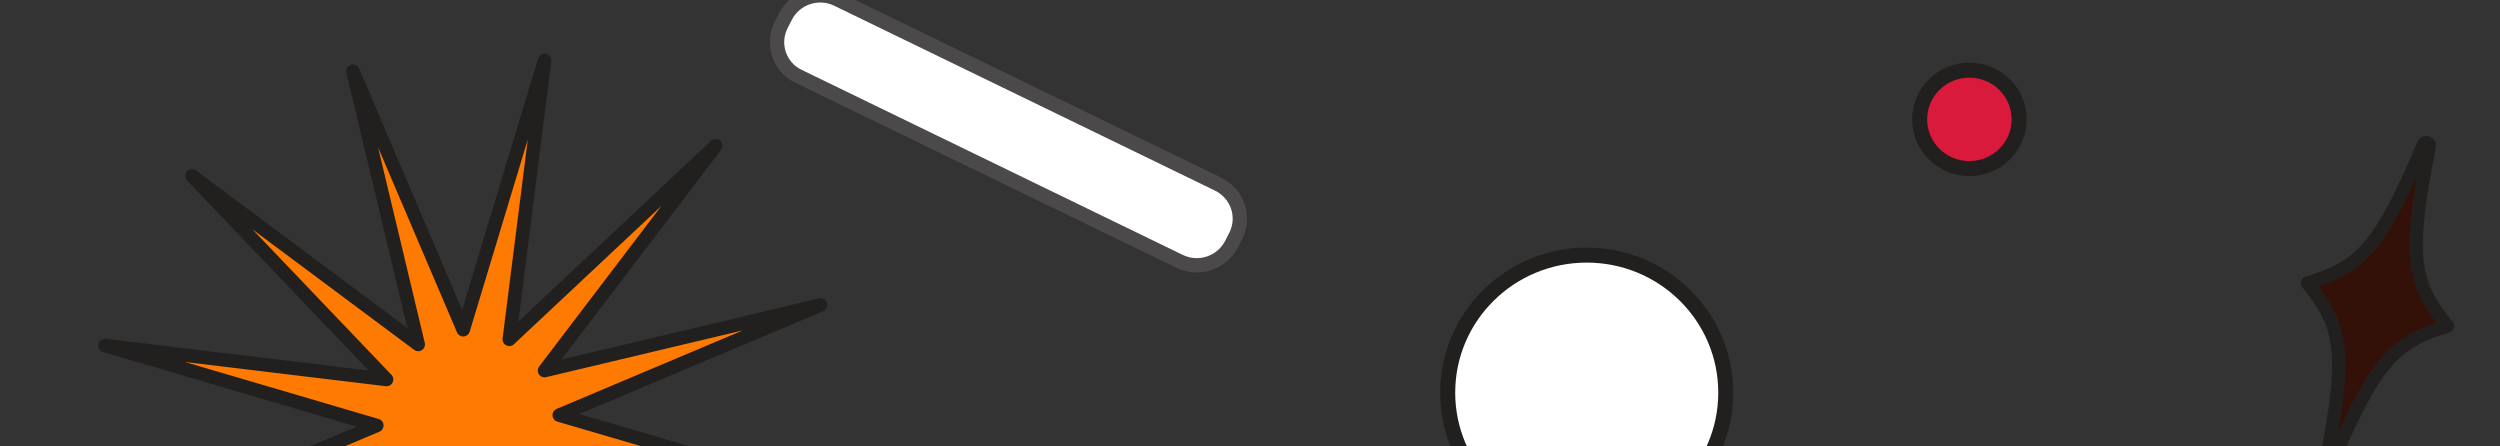 <svg width="392" height="70" viewBox="0 0 392 70" fill="none" xmlns="http://www.w3.org/2000/svg">
<rect x="0" y="0" width="392" height="70" fill="#333333" stroke="none"/>
<path d="M74.17 80.045L91.462 120.578L81.228 77.736L116.67 104.228L86.146 72.256L130.293 77.58L87.691 65.093L128.654 47.821L85.385 58.106L112.225 22.85L79.856 53.206L85.393 9.487L72.633 51.698L55.341 11.165L65.574 54.008L30.101 27.577L60.61 59.502L16.463 54.179L59.08 66.712L18.117 83.984L61.386 73.699L34.531 108.909L66.899 78.553L61.378 122.318L74.17 80.045Z" fill="#FF7A00"/>
<path d="M74.17 80.045L91.462 120.578L81.228 77.736L116.67 104.228L86.146 72.256L130.293 77.58L87.691 65.093L128.654 47.821L85.385 58.106L112.225 22.85L79.856 53.206L85.393 9.487L72.633 51.698L55.341 11.165L65.574 54.008L30.101 27.577L60.61 59.502L16.463 54.179L59.08 66.712L18.117 83.984L61.386 73.699L34.531 108.909L66.899 78.553L61.378 122.318L74.17 80.045Z" stroke="#221F1F" stroke-width="2.12" stroke-miterlimit="10" stroke-linecap="round" stroke-linejoin="round"/>
<path d="M125.213 11.971L185.01 41.005C187.995 42.427 191.585 41.235 193.107 38.281L193.807 36.908C195.246 33.954 194.041 30.403 191.055 28.898L131.259 -0.136C128.273 -1.558 124.683 -0.366 123.161 2.588L122.461 3.961C120.981 6.957 122.228 10.549 125.213 11.971Z" fill="white"/>
<path d="M125.213 11.971L185.01 41.005C187.995 42.428 191.585 41.235 193.107 38.281L193.807 36.908C195.246 33.954 194.041 30.403 191.055 28.898L131.259 -0.136C128.273 -1.558 124.683 -0.366 123.161 2.588L122.461 3.961C120.981 6.957 122.228 10.549 125.213 11.971Z" stroke="#4B4949" stroke-width="2.255" stroke-miterlimit="10"/>
<path d="M248.8 83.132C260.84 83.132 270.6 73.477 270.6 61.566C270.6 49.655 260.84 40 248.8 40C236.76 40 227 49.655 227 61.566C227 73.477 236.76 83.132 248.8 83.132Z" fill="white"/>
<path d="M248.8 83.132C260.84 83.132 270.6 73.477 270.6 61.566C270.6 49.655 260.84 40 248.8 40C236.76 40 227 49.655 227 61.566C227 73.477 236.76 83.132 248.8 83.132Z" fill="white" stroke="#221F1F" stroke-width="2.353" stroke-miterlimit="10"/>
<path d="M383.785 51.132C375.34 53.615 372.35 56.853 365.562 72.86C365.358 73.385 364.544 73.135 364.67 72.586C368.047 55.53 367.353 51.16 361.8 44.373C370.245 41.889 373.235 38.652 380.023 22.645C380.227 22.12 381.041 22.37 380.915 22.919C377.539 39.975 378.182 44.371 383.785 51.132Z" fill="#331108"/>
<path d="M383.785 51.132C375.34 53.615 372.35 56.853 365.562 72.86C365.358 73.385 364.544 73.135 364.67 72.586C368.047 55.53 367.353 51.16 361.8 44.373C370.245 41.889 373.235 38.652 380.023 22.645C380.227 22.12 381.041 22.37 380.915 22.919C377.539 39.975 378.182 44.371 383.785 51.132Z" stroke="#221F1F" stroke-width="2.09" stroke-miterlimit="10" stroke-linecap="round" stroke-linejoin="round"/>
<path d="M308.8 26.433C313.108 26.433 316.6 22.978 316.6 18.716C316.6 14.455 313.108 11 308.8 11C304.492 11 301 14.455 301 18.716C301 22.978 304.492 26.433 308.8 26.433Z" fill="#DA1A3D"/>
<path d="M308.8 26.433C313.108 26.433 316.6 22.978 316.6 18.716C316.6 14.455 313.108 11 308.8 11C304.492 11 301 14.455 301 18.716C301 22.978 304.492 26.433 308.8 26.433Z" stroke="#221F1F" stroke-width="2.353" stroke-miterlimit="10"/>
</svg>
